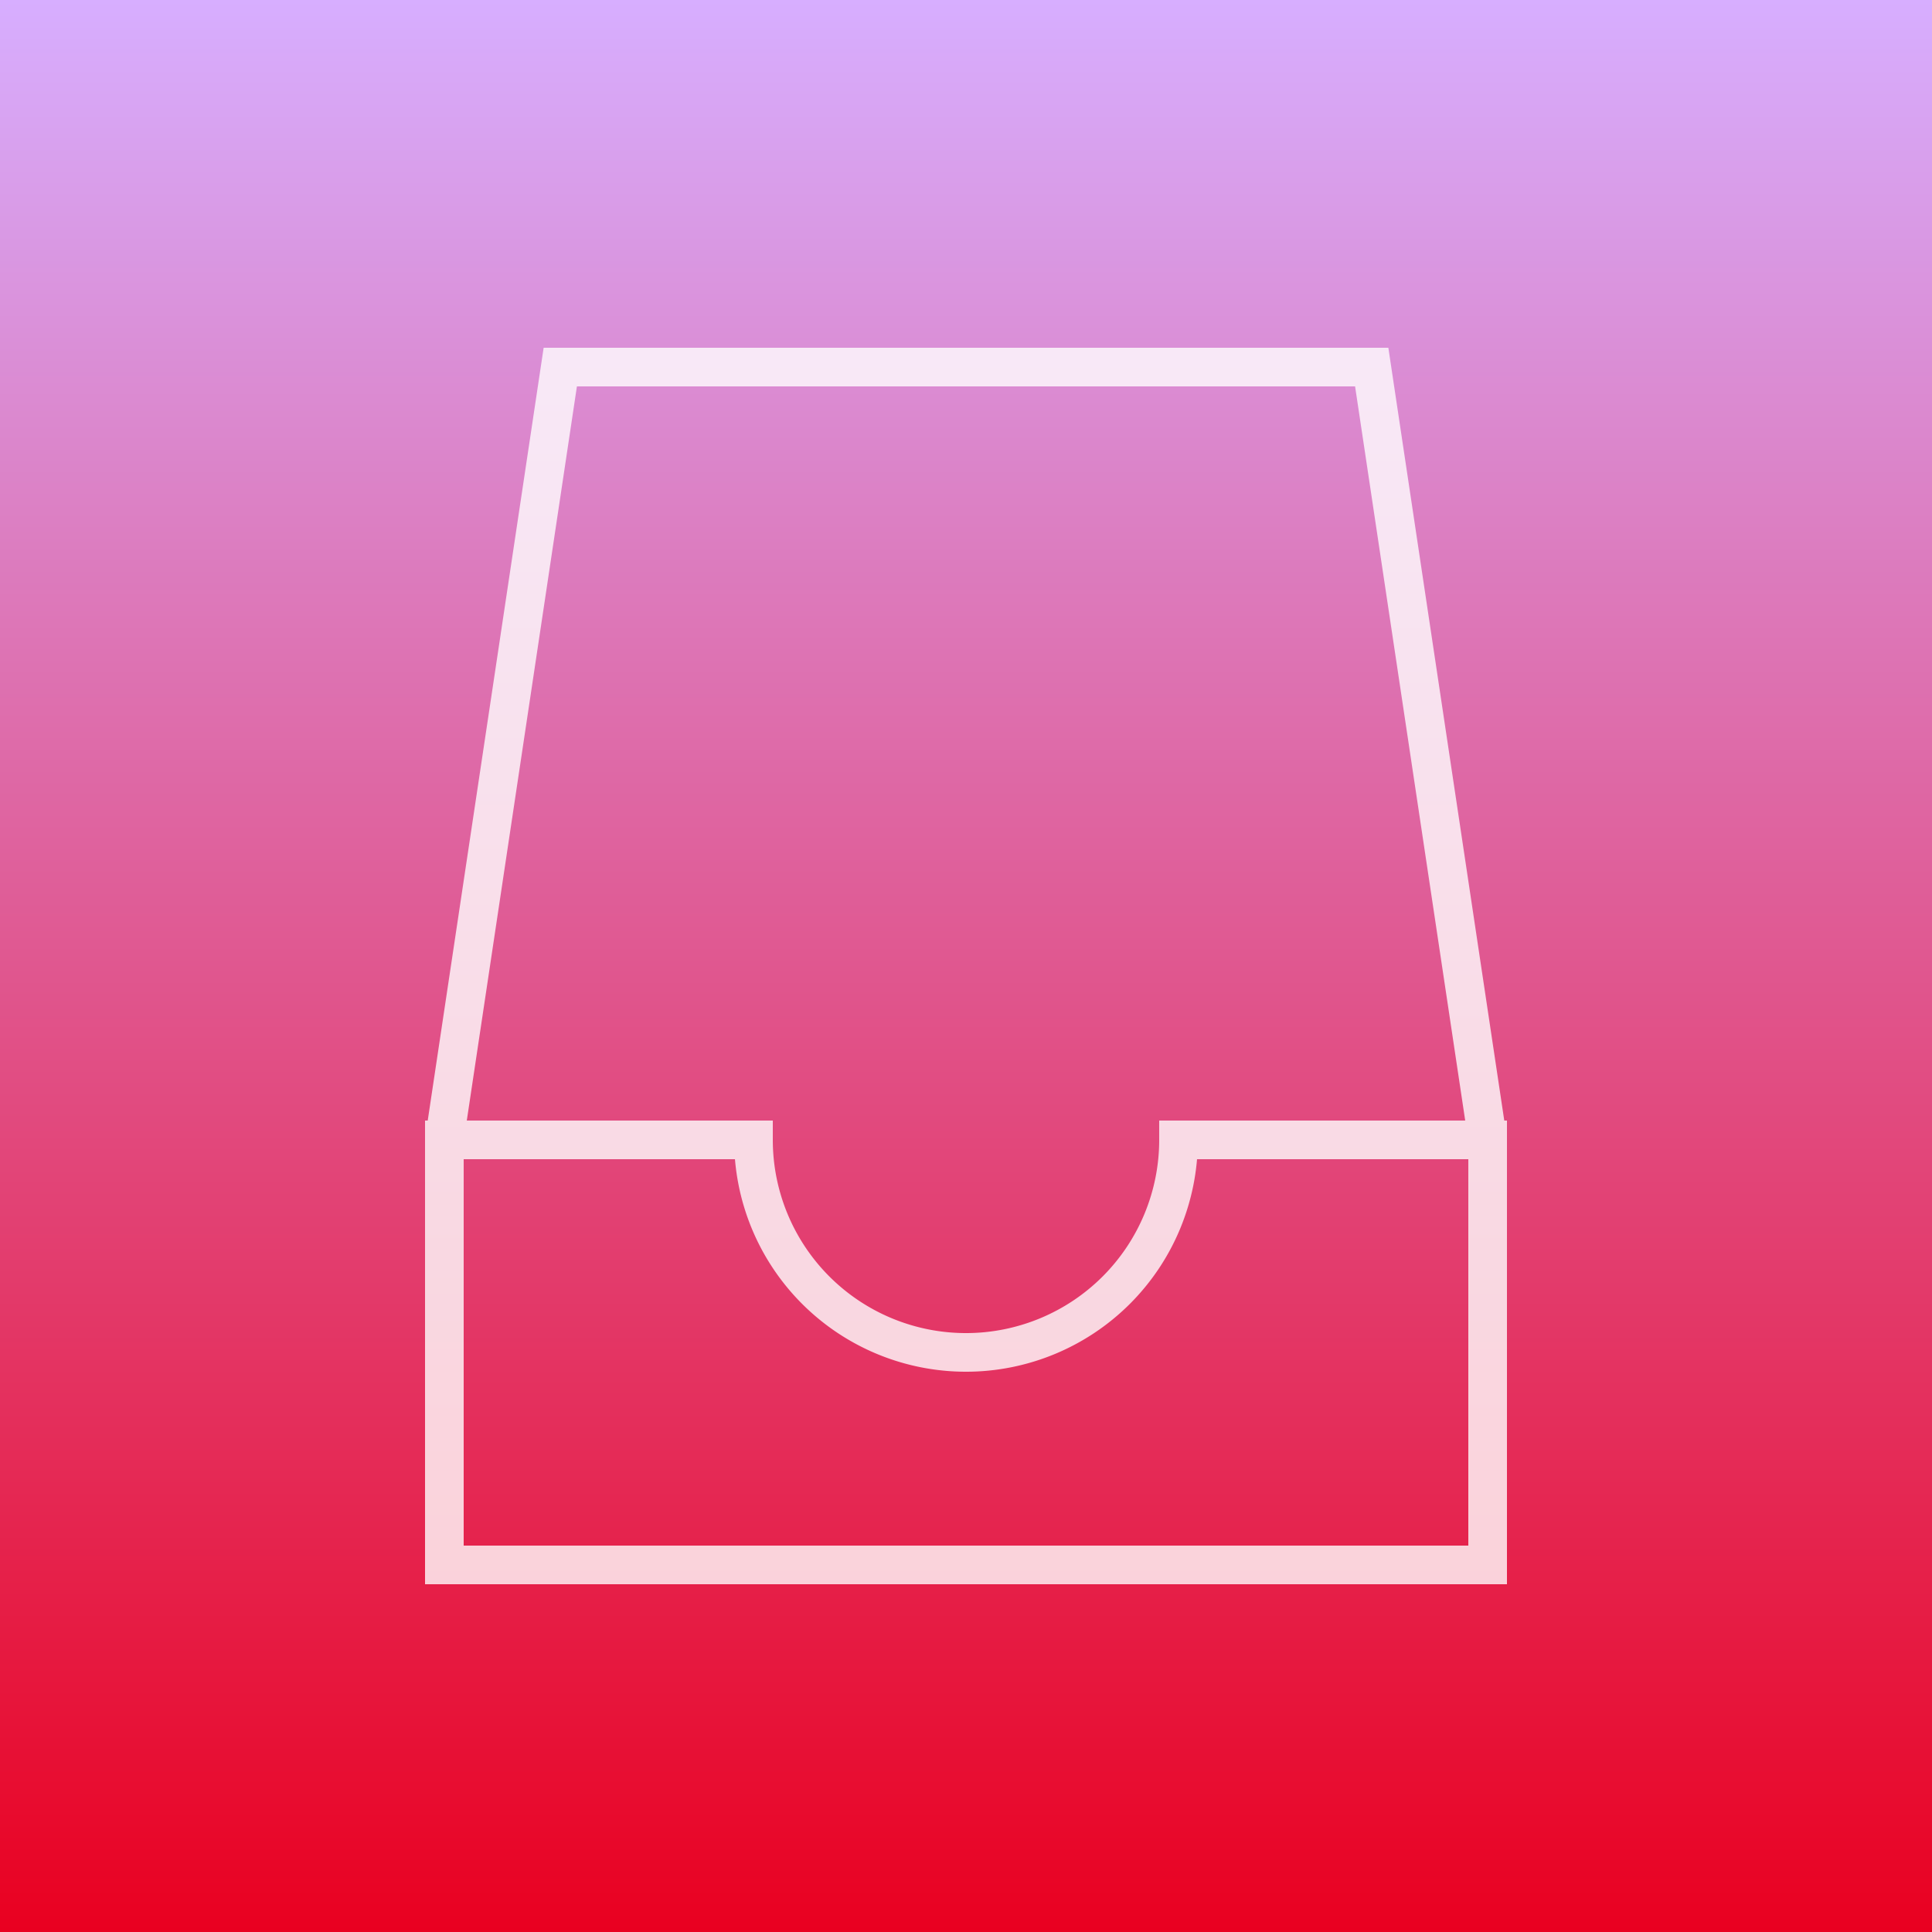 <svg xmlns="http://www.w3.org/2000/svg" xmlns:xlink="http://www.w3.org/1999/xlink" viewBox="0 0 100 100"><rect x="0" y="0" width="100" height="100" fill="#333333" stroke="none"/><defs><linearGradient id="a" y1="50" x2="100" y2="50" gradientUnits="userSpaceOnUse"><stop offset="0" stop-color="#d7aeff"/><stop offset="1" stop-color="#e90020"/></linearGradient></defs><rect width="100" height="100" transform="translate(100) rotate(90)" fill="url(#a)"/><g opacity="0.8"><polyline points="23 59 29 19 71 19 77 59" fill="none" stroke="#fff" stroke-miterlimit="10" stroke-width="2"/><path d="M39,59a11,11,0,0,0,22,0H77V81H23V59Z" fill="none" stroke="#fff" stroke-miterlimit="10" stroke-width="2"/></g></svg>
